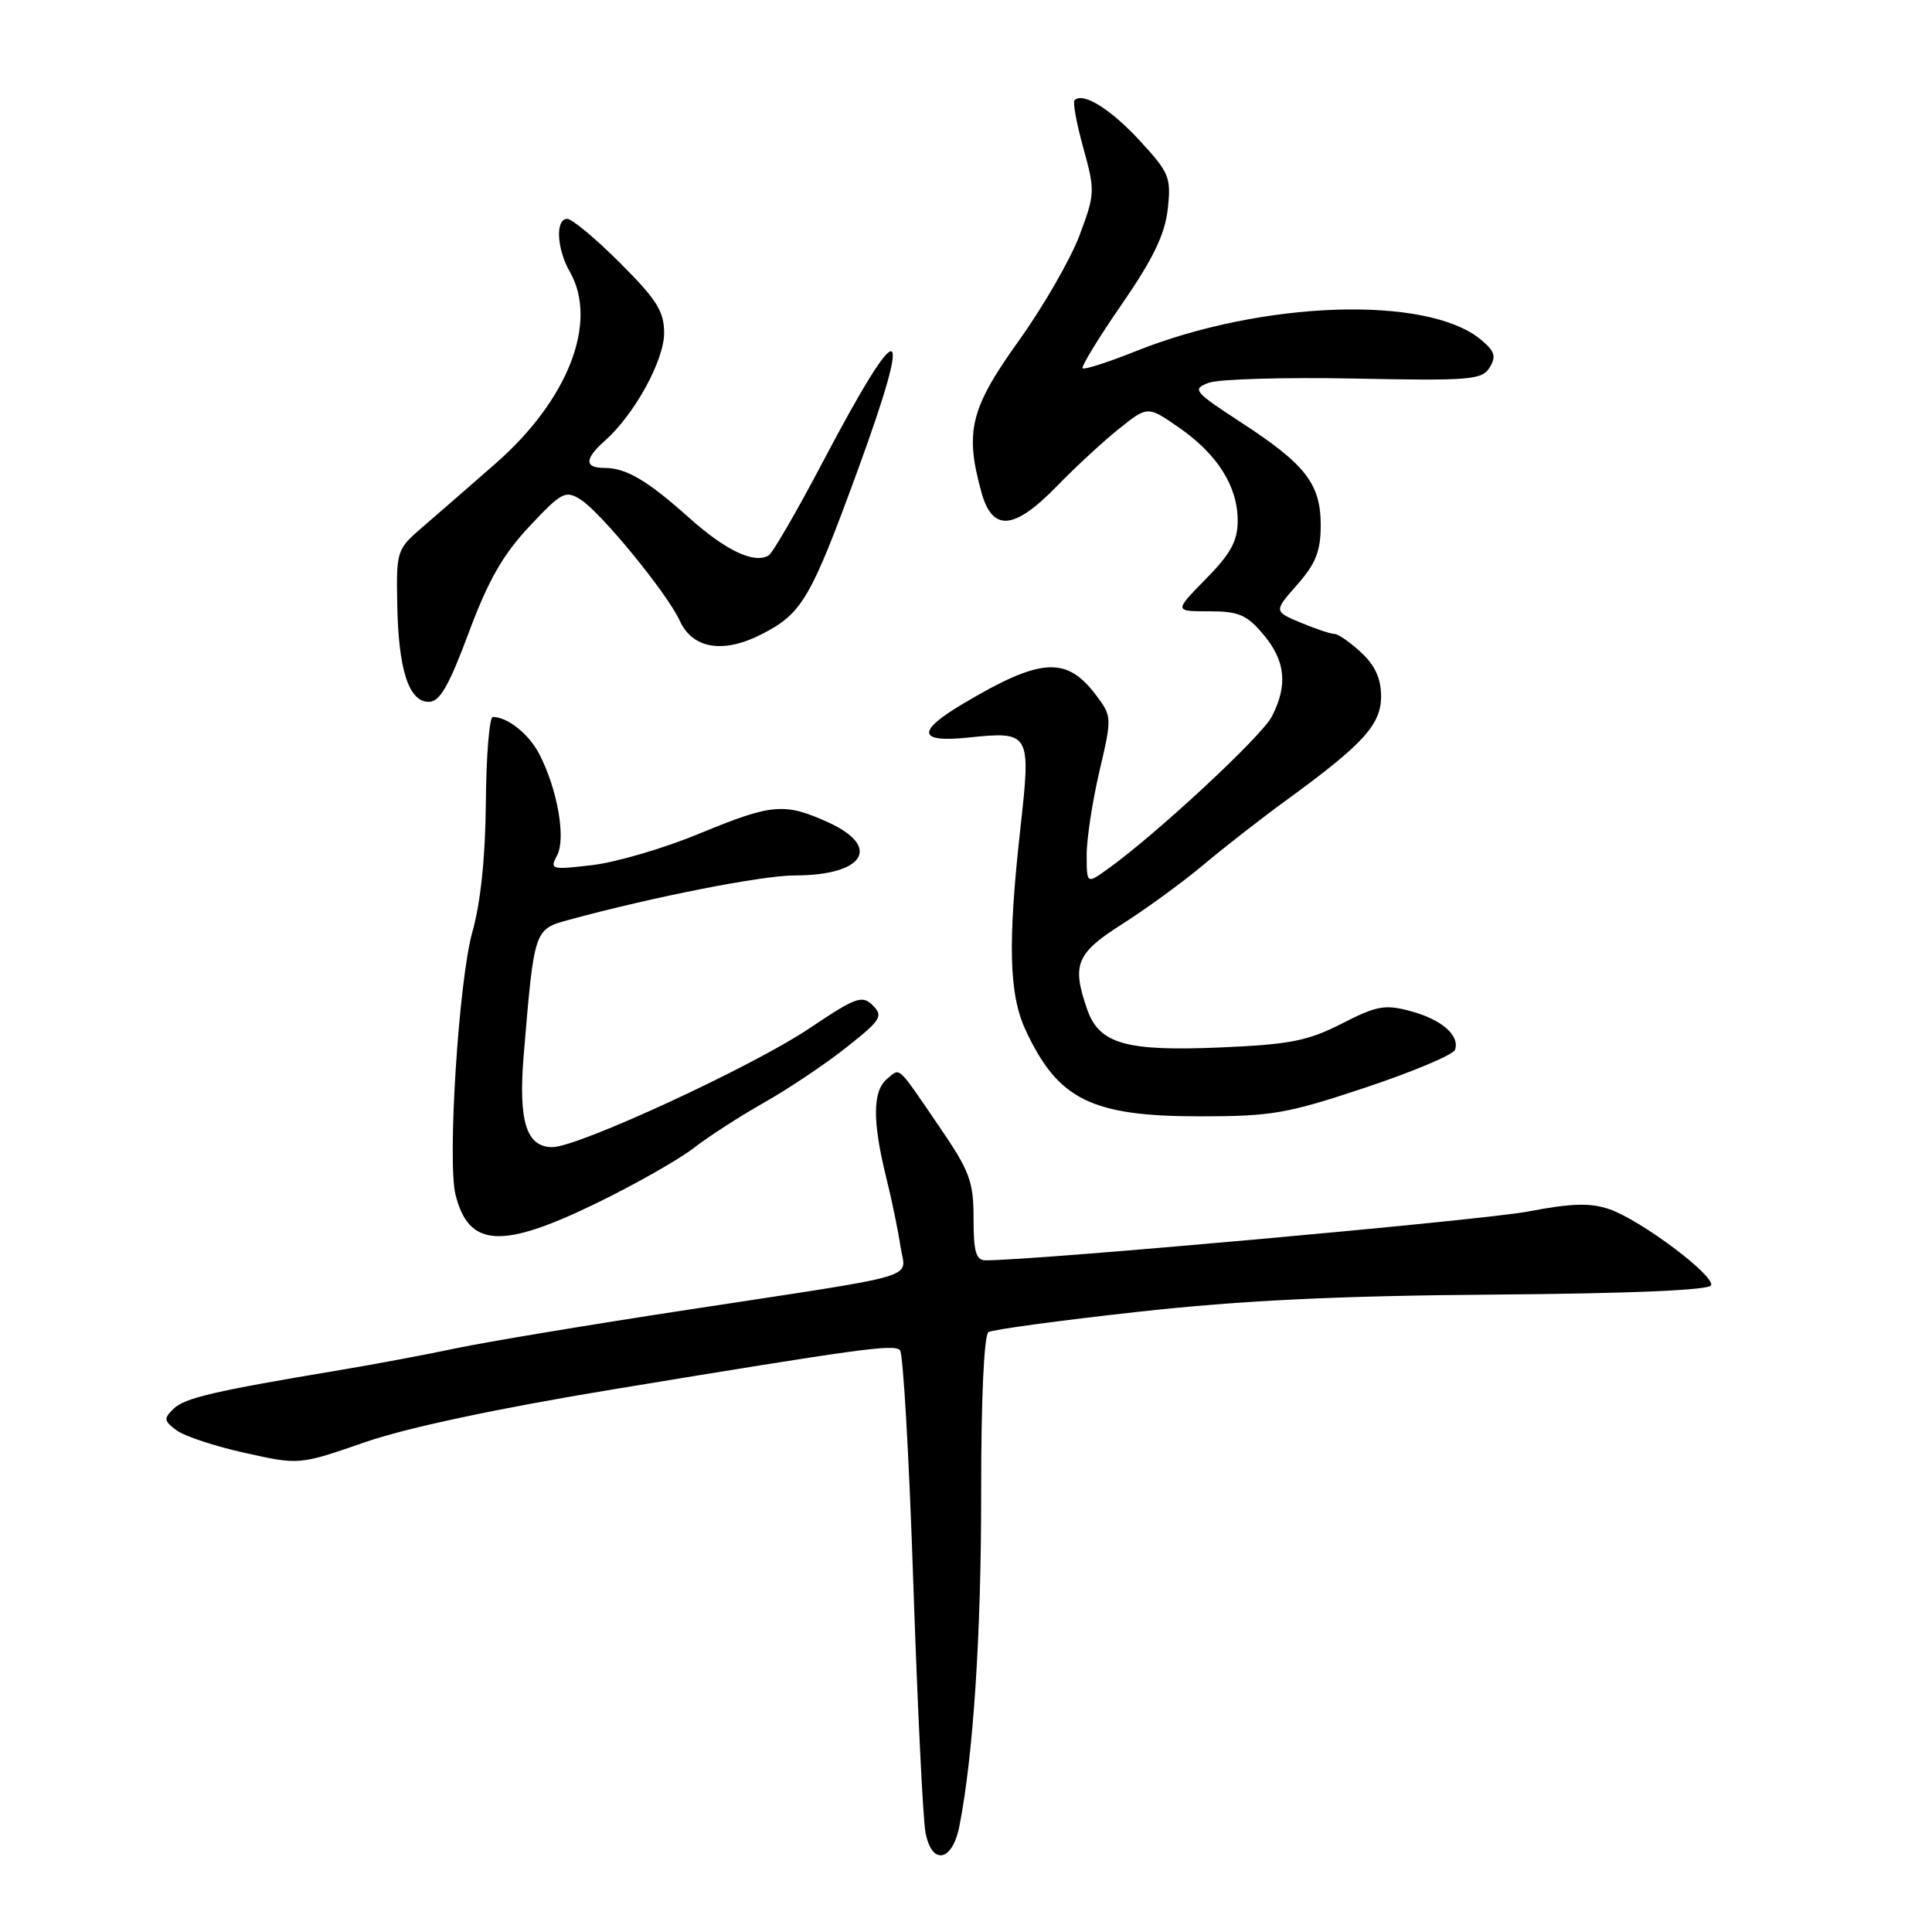 <?xml version="1.0" encoding="UTF-8" standalone="no"?>
<!DOCTYPE svg PUBLIC "-//W3C//DTD SVG 1.1//EN" "http://www.w3.org/Graphics/SVG/1.1/DTD/svg11.dtd" >
<svg xmlns="http://www.w3.org/2000/svg" xmlns:xlink="http://www.w3.org/1999/xlink" version="1.1" viewBox="0 0 256 256">
 <g >
 <path fill="currentColor"
d=" M 127.12 241.99 C 128.97 232.61 130.02 216.56 130.01 197.81 C 130.00 185.36 130.39 176.88 130.98 176.51 C 131.52 176.18 140.41 174.97 150.73 173.83 C 164.48 172.31 177.10 171.70 197.95 171.54 C 216.08 171.40 226.52 170.95 226.73 170.31 C 227.18 168.97 217.39 161.65 213.24 160.22 C 210.73 159.36 208.26 159.43 202.49 160.53 C 196.55 161.67 137.31 167.00 130.61 167.00 C 129.32 167.00 129.00 165.89 129.00 161.46 C 129.00 156.51 128.50 155.19 124.41 149.21 C 118.76 140.95 119.34 141.47 117.52 142.98 C 115.63 144.55 115.59 148.55 117.39 155.86 C 118.16 158.96 119.03 163.16 119.32 165.19 C 119.96 169.58 123.02 168.67 91.00 173.57 C 78.07 175.54 64.35 177.83 60.50 178.64 C 56.65 179.46 49.67 180.77 45.00 181.55 C 28.39 184.32 24.48 185.23 23.00 186.67 C 21.67 187.96 21.71 188.28 23.39 189.52 C 24.43 190.30 28.51 191.65 32.47 192.52 C 39.65 194.12 39.65 194.12 48.36 191.10 C 53.92 189.18 65.83 186.64 81.28 184.09 C 114.35 178.64 118.38 178.09 119.25 178.90 C 119.67 179.29 120.46 193.08 121.01 209.55 C 121.57 226.02 122.29 240.99 122.63 242.80 C 123.45 247.21 126.19 246.72 127.12 241.99 Z  M 78.99 159.45 C 84.13 156.95 89.95 153.65 91.92 152.12 C 93.89 150.59 98.09 147.88 101.26 146.09 C 104.43 144.30 109.32 141.03 112.12 138.81 C 116.73 135.17 117.07 134.64 115.66 133.23 C 114.24 131.82 113.45 132.10 107.22 136.28 C 99.70 141.33 76.60 152.00 73.20 152.00 C 69.73 152.00 68.66 148.57 69.40 139.74 C 70.79 123.08 70.77 123.14 75.39 121.88 C 86.61 118.83 100.98 116.00 105.30 116.00 C 114.50 116.00 116.89 112.22 109.75 108.97 C 103.94 106.33 102.28 106.48 92.62 110.48 C 88.00 112.39 81.64 114.26 78.49 114.63 C 73.02 115.27 72.81 115.22 73.82 113.34 C 75.01 111.10 73.87 104.58 71.46 99.92 C 70.09 97.26 67.25 95.00 65.30 95.00 C 64.85 95.00 64.43 100.06 64.38 106.25 C 64.32 113.56 63.69 119.60 62.59 123.50 C 60.79 129.84 59.26 153.90 60.36 158.31 C 62.11 165.29 66.45 165.55 78.99 159.45 Z  M 180.95 144.10 C 187.25 142.00 192.58 139.75 192.80 139.10 C 193.44 137.19 191.02 135.08 186.91 133.98 C 183.52 133.06 182.42 133.26 177.78 135.64 C 173.28 137.93 170.91 138.40 161.77 138.79 C 149.19 139.33 145.66 138.33 144.06 133.76 C 141.99 127.79 142.59 126.32 148.75 122.41 C 151.91 120.40 156.75 116.87 159.50 114.56 C 162.25 112.25 167.20 108.39 170.50 105.99 C 180.66 98.59 183.00 96.01 183.00 92.26 C 183.00 89.92 182.20 88.16 180.35 86.45 C 178.90 85.10 177.31 84.00 176.82 84.00 C 176.33 84.00 174.33 83.33 172.36 82.51 C 168.78 81.01 168.78 81.01 171.89 77.47 C 174.35 74.68 175.00 73.02 175.00 69.60 C 175.00 64.12 173.01 61.54 164.43 55.96 C 158.18 51.88 157.92 51.57 160.14 50.73 C 161.44 50.23 170.10 49.98 179.39 50.16 C 194.83 50.47 196.37 50.34 197.39 48.69 C 198.29 47.21 198.07 46.52 196.17 44.96 C 189.02 39.10 167.22 39.85 150.51 46.53 C 146.85 48.00 143.68 49.01 143.46 48.80 C 143.24 48.58 145.57 44.76 148.64 40.32 C 152.78 34.32 154.35 31.08 154.73 27.73 C 155.20 23.51 154.96 22.91 151.03 18.64 C 147.13 14.42 143.50 12.17 142.39 13.28 C 142.13 13.54 142.65 16.39 143.55 19.62 C 145.12 25.29 145.10 25.70 143.03 31.22 C 141.84 34.37 138.21 40.67 134.95 45.22 C 128.56 54.13 127.82 57.20 130.05 65.25 C 131.51 70.49 134.36 70.26 140.04 64.42 C 142.49 61.90 146.20 58.47 148.28 56.81 C 152.07 53.78 152.07 53.78 156.20 56.64 C 161.30 60.17 163.99 64.42 164.00 68.96 C 164.00 71.69 163.10 73.34 159.79 76.71 C 155.58 81.00 155.58 81.00 160.20 81.00 C 164.13 81.00 165.21 81.46 167.41 84.08 C 170.34 87.56 170.67 90.80 168.52 94.95 C 167.16 97.59 153.15 110.60 146.75 115.17 C 144.00 117.14 144.00 117.14 143.99 113.32 C 143.98 111.22 144.74 106.23 145.67 102.24 C 147.34 95.13 147.33 94.92 145.33 92.24 C 141.36 86.89 137.96 87.09 127.57 93.27 C 121.42 96.92 121.64 98.42 128.20 97.74 C 136.54 96.88 136.62 97.02 135.21 109.73 C 133.52 124.94 133.69 131.75 135.90 136.50 C 140.19 145.72 144.63 147.92 159.00 147.92 C 168.51 147.92 170.58 147.56 180.95 144.10 Z  M 62.10 83.86 C 64.67 76.95 66.63 73.50 70.13 69.77 C 74.39 65.22 74.93 64.94 76.90 66.17 C 79.57 67.82 88.42 78.63 90.06 82.23 C 91.76 85.97 95.81 86.65 100.90 84.05 C 106.29 81.30 107.41 79.38 113.68 62.24 C 121.19 41.67 119.50 41.31 109.01 61.24 C 105.61 67.70 102.39 73.26 101.86 73.59 C 99.97 74.75 96.19 72.97 91.37 68.66 C 85.76 63.64 82.97 62.00 80.07 62.00 C 77.42 62.00 77.44 60.80 80.15 58.40 C 84.04 54.96 88.00 47.77 88.00 44.14 C 88.00 41.25 87.03 39.71 82.16 34.84 C 78.95 31.63 75.80 29.00 75.16 29.00 C 73.57 29.00 73.76 32.96 75.50 36.00 C 79.31 42.66 75.31 52.98 65.64 61.44 C 62.27 64.40 57.92 68.17 56.00 69.83 C 52.56 72.79 52.50 72.97 52.64 80.17 C 52.80 88.77 54.17 93.00 56.82 93.00 C 58.27 93.00 59.47 90.91 62.10 83.86 Z "/>
</g>
</svg>